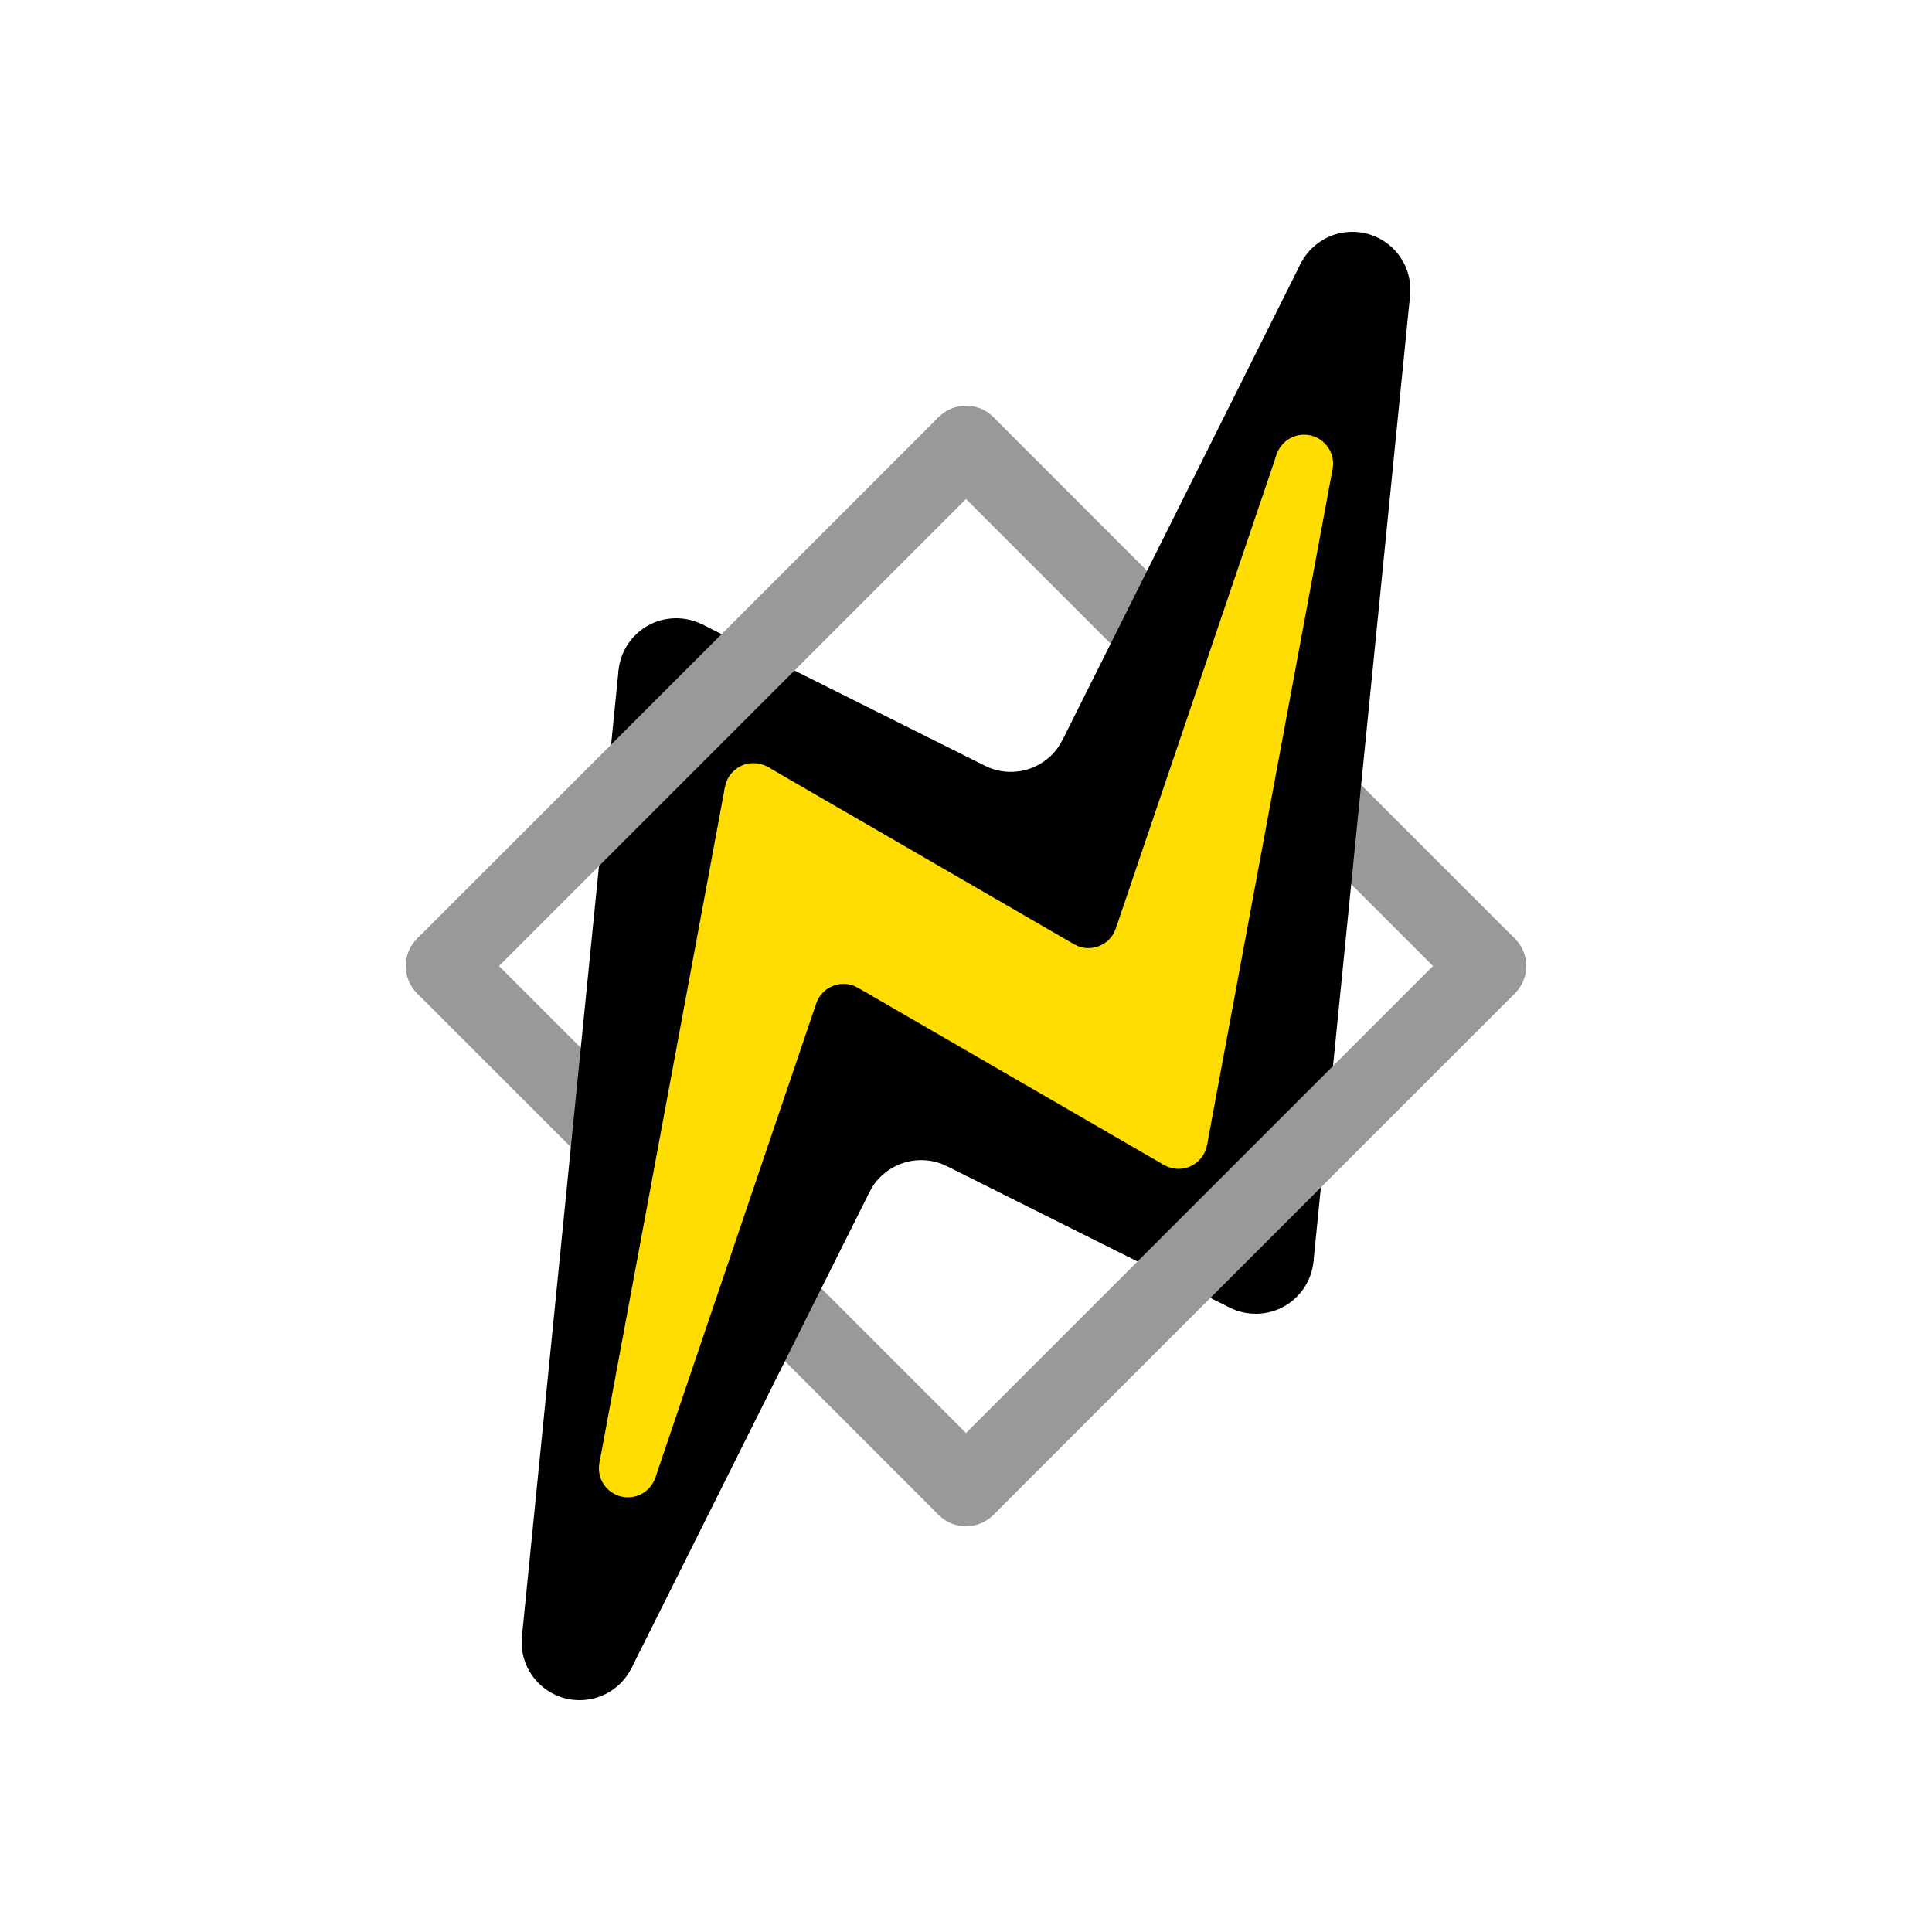 <?xml version="1.0" standalone="no"?>
<!-- light theme version of logo coded by hand for the uamp music player -->
<svg viewBox="0 0 100 100" version="1.1" xmlns="http://www.w3.org/2000/svg">
    <line x1="50" y1="23" x2="77" y2="50" stroke="#999" stroke-width="4" />
    <line x1="50" y1="77" x2="23" y2="50" stroke="#999" stroke-width="4" />
    <circle cx="50" cy="23" r="2" fill="#999" />
    <circle cx="77" cy="50" r="2" fill="#999" />
    <circle cx="50" cy="77" r="2" fill="#999" />
    <circle cx="23" cy="50" r="2" fill="#999" />
    <line x1="70" y1="15" x2="65" y2="65" stroke="#000" stroke-width="6"/>
    <line x1="70" y1="15" x2="55" y2="45" stroke="#000" stroke-width="6"/>
    <line x1="30" y1="85" x2="45" y2="55" stroke="#000" stroke-width="6"/>
    <line x1="30" y1="85" x2="35" y2="35" stroke="#000" stroke-width="6"/>
    <line x1="55" y1="45" x2="35" y2="35" stroke="#000" stroke-width="6"/>
    <line x1="65" y1="65" x2="45" y2="55" stroke="#000" stroke-width="6"/>
    <circle cx="70" cy="15" r="3" fill="#000"/>
    <circle cx="65" cy="65" r="3" fill="#000"/>
    <circle cx="35" cy="35" r="3" fill="#000"/>
    <circle cx="30" cy="85" r="3" fill="#000"/>
    <path d="M 55.021 38.25 A 3 3 0 0 1 51 39.646 L 55 45" fill="#000"/>
    <path d="M 44.979 61.75 A 3 3 0 0 1 49 60.354 L 45 55" fill="#000"/>
    <polygon points="70,15 65,65 45,55 30,85 35,35 55,45" fill="#000"/>
    <line x1="67.5" y1="24" x2="61" y2="59" stroke="#FD0" stroke-width="3"/>
    <line x1="67.5" y1="24" x2="58" y2="52" stroke="#FD0" stroke-width="3"/>
    <line x1="32.5" y1="76" x2="39" y2="41" stroke="#FD0" stroke-width="3"/>
    <line x1="32.5" y1="76" x2="42" y2="48" stroke="#FD0" stroke-width="3"/>
    <line x1="58" y1="52" x2="39" y2="41" stroke="#FD0" stroke-width="3"/>
    <line x1="61" y1="59" x2="42" y2="48" stroke="#FD0" stroke-width="3"/>
    <circle cx="67.5" cy="24" r="1.5" fill="#FD0"/>
    <circle cx="61" cy="59" r="1.5" fill="#FD0"/>
    <circle cx="39" cy="41" r="1.5" fill="#FD0"/>
    <circle cx="32.5" cy="76" r="1.5" fill="#FD0"/>
    <path d="M 55.6 48.88 A 1.5 1.5 0 0 0 57.74 48.1 L 58 52" fill="#FD0"/>
    <path d="M 44.4 51.12 A 1.5 1.5 0 0 0 42.26 51.9 L 42 48" fill="#FD0"/>
    <polygon points="68,24 61,59 42,48 32,76 39,41 58,52" fill="#FD0"/>
    <line x1="77" y1="50" x2="50" y2="77" stroke="#999" stroke-width="4"/>
    <line x1="23" y1="50" x2="50" y2="23" stroke="#999" stroke-width="4"/>
</svg>
